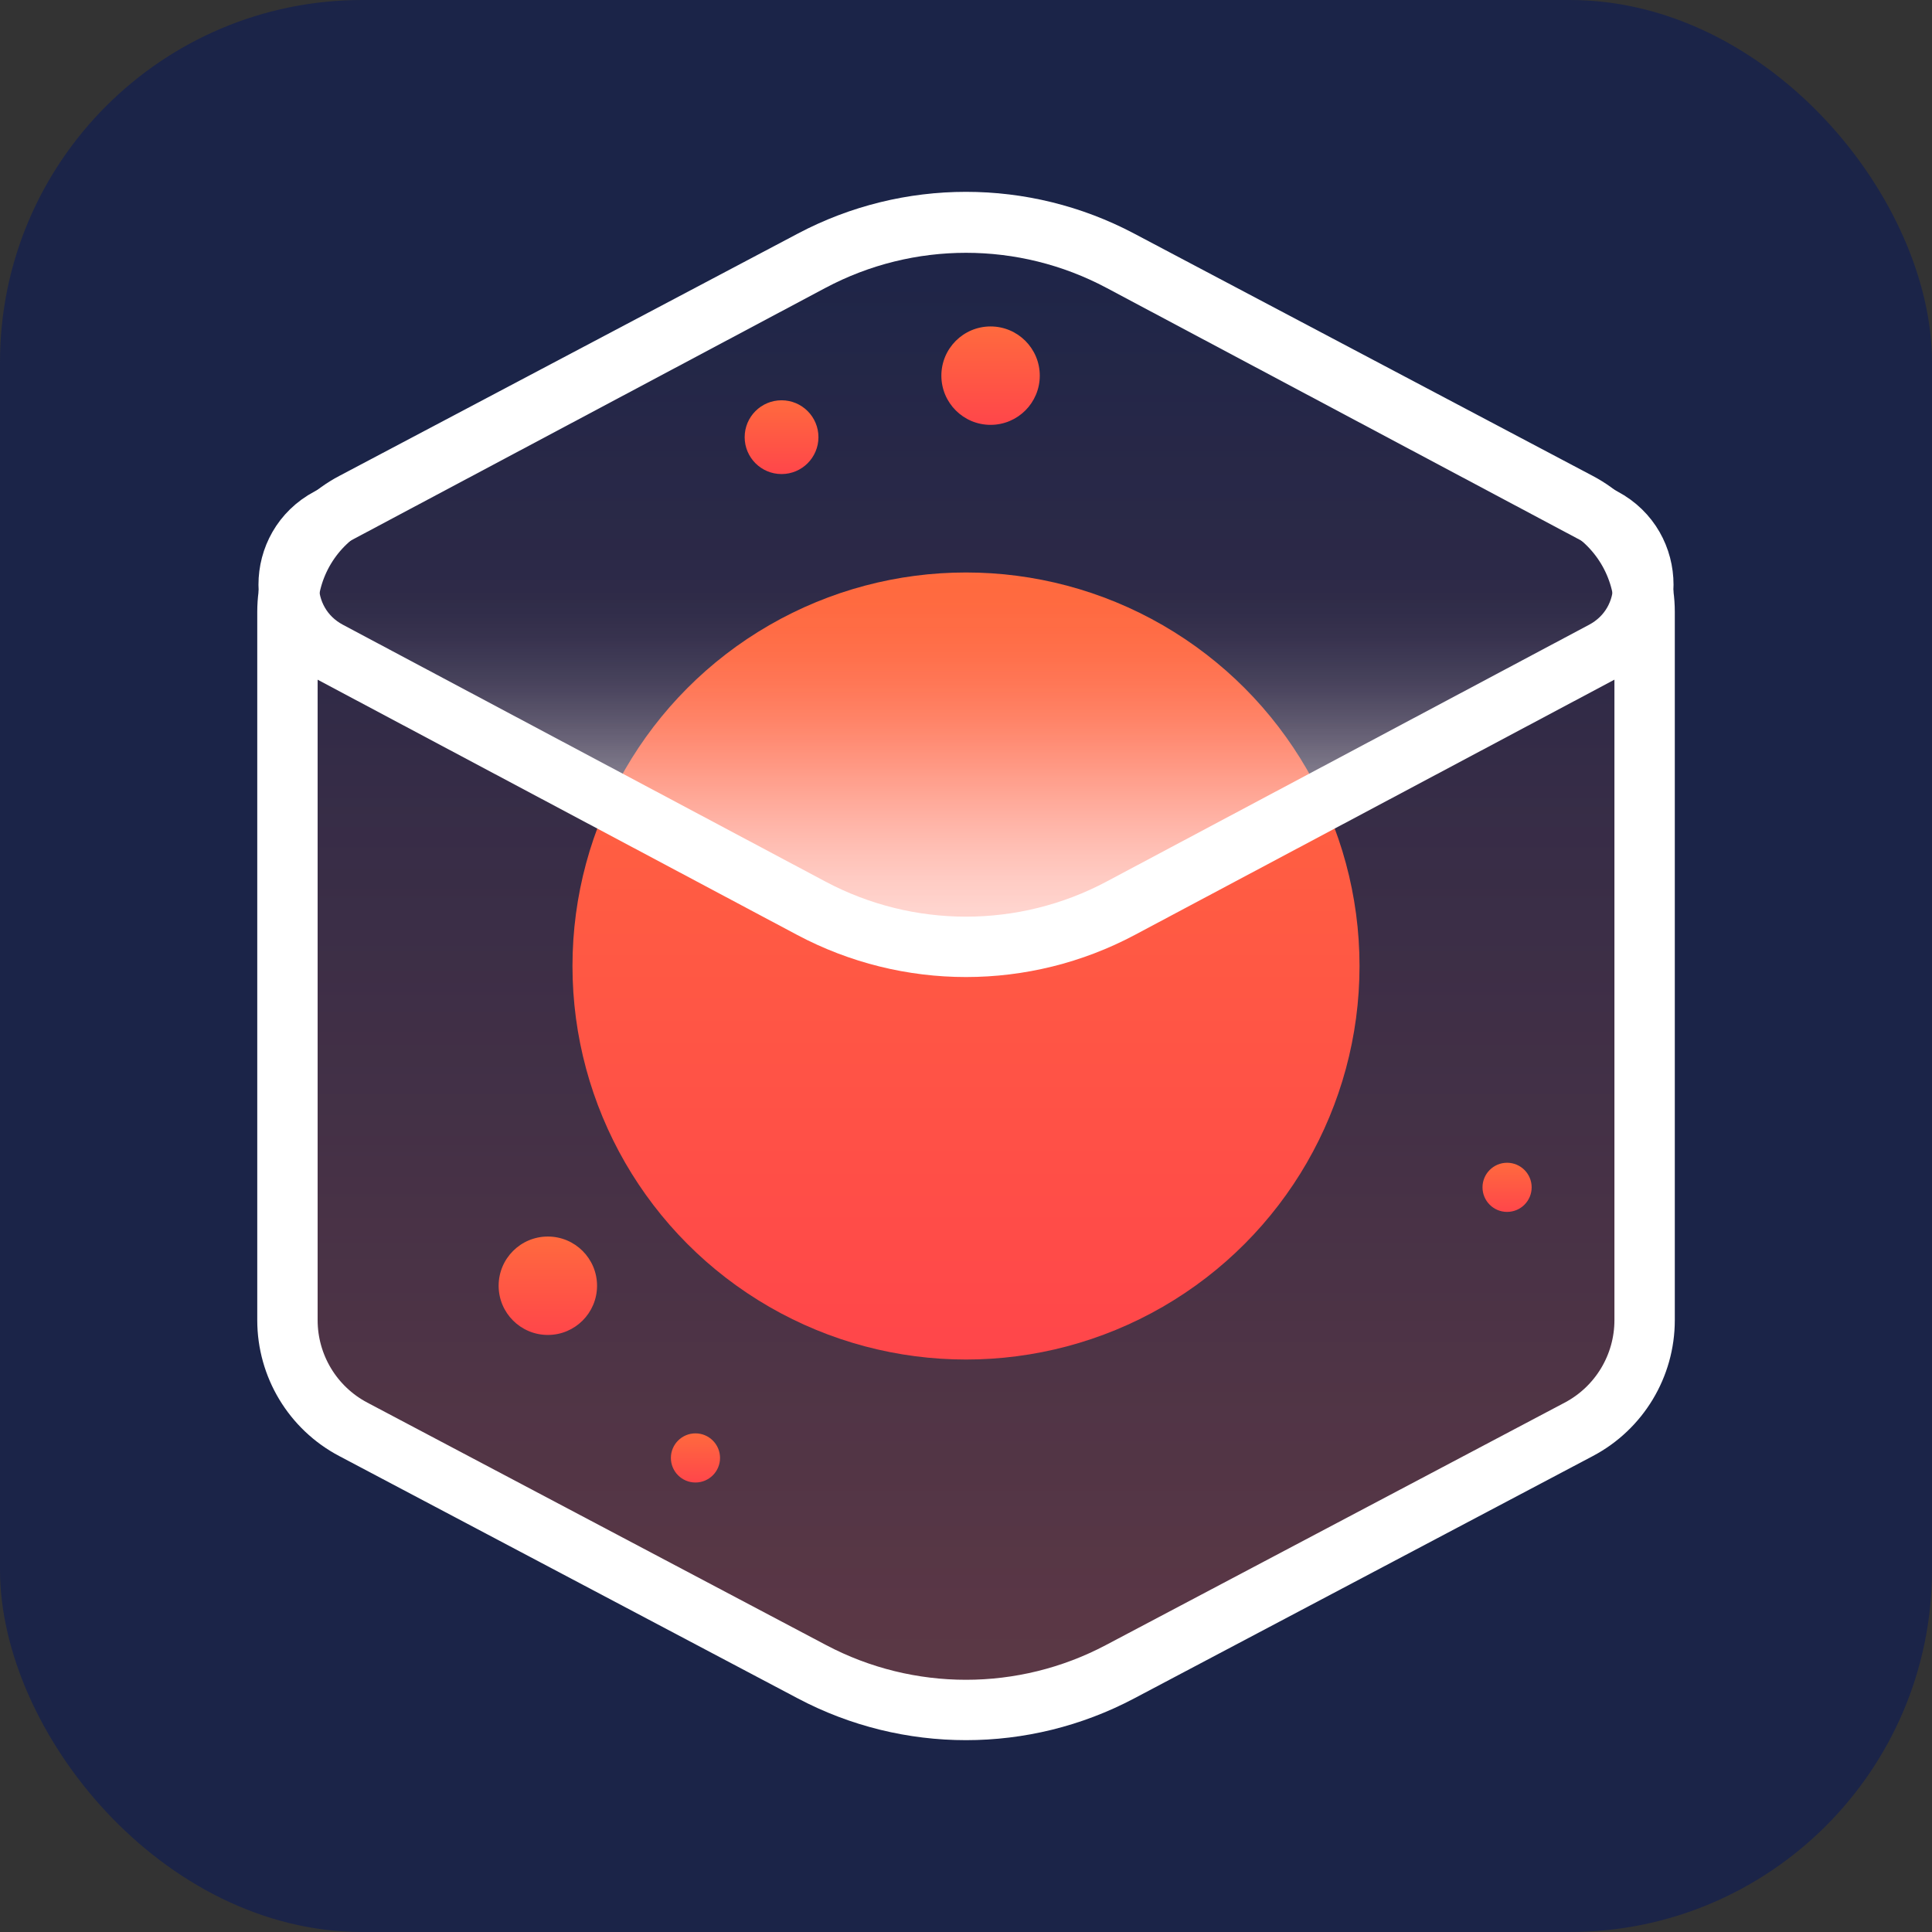 <svg width="32" height="32" viewBox="0 0 32 32" fill="none" xmlns="http://www.w3.org/2000/svg">
<rect x="0" y="0" width="32" height="32" fill="#333333" stroke="none"/>
<rect width="32" height="32" rx="6" fill="#1B2448"/>
<path d="M4.761 10.134C4.761 9.376 5.18 8.68 5.851 8.326L13.452 4.309C15.046 3.467 16.954 3.467 18.548 4.309L26.15 8.326C26.82 8.68 27.24 9.376 27.24 10.134V21.866C27.24 22.624 26.82 23.32 26.15 23.674L18.548 27.691C16.954 28.533 15.046 28.533 13.452 27.691L5.851 23.674C5.18 23.32 4.761 22.624 4.761 21.866V10.134Z" fill="url(#paint0_linear)" fill-opacity="0.3" stroke="white"/>
<circle cx="16" cy="16" r="6.518" fill="url(#paint1_linear)"/>
<ellipse cx="9.074" cy="21.296" rx="0.815" ry="0.815" fill="url(#paint2_linear)"/>
<ellipse cx="12.945" cy="7.241" rx="0.611" ry="0.611" fill="url(#paint3_linear)"/>
<ellipse cx="16.407" cy="6.222" rx="0.815" ry="0.815" fill="url(#paint4_linear)"/>
<ellipse cx="11.519" cy="24.148" rx="0.407" ry="0.407" fill="url(#paint5_linear)"/>
<ellipse cx="24.962" cy="19.666" rx="0.407" ry="0.407" fill="url(#paint6_linear)"/>
<path d="M13.437 4.327C15.04 3.474 16.961 3.474 18.563 4.327L26.556 8.582C27.44 9.052 27.44 10.318 26.556 10.789L18.563 15.043C16.961 15.896 15.04 15.896 13.437 15.043L5.444 10.789C4.56 10.318 4.56 9.052 5.444 8.582L13.437 4.327Z" fill="url(#paint7_linear)" fill-opacity="0.8" stroke="white"/>
<defs>
<linearGradient id="paint0_linear" x1="16" y1="29.037" x2="16" y2="2.963" gradientUnits="userSpaceOnUse">
<stop stop-color="#FF6A3E"/>
<stop offset="1" stop-color="#FF6A3E" stop-opacity="0"/>
</linearGradient>
<linearGradient id="paint1_linear" x1="16" y1="9.482" x2="16" y2="22.518" gradientUnits="userSpaceOnUse">
<stop stop-color="#FF6A3E"/>
<stop offset="1" stop-color="#FF464A"/>
</linearGradient>
<linearGradient id="paint2_linear" x1="9.074" y1="20.481" x2="9.074" y2="22.111" gradientUnits="userSpaceOnUse">
<stop stop-color="#FF6A3E"/>
<stop offset="1" stop-color="#FF464A"/>
</linearGradient>
<linearGradient id="paint3_linear" x1="12.945" y1="6.63" x2="12.945" y2="7.852" gradientUnits="userSpaceOnUse">
<stop stop-color="#FF6A3E"/>
<stop offset="1" stop-color="#FF464A"/>
</linearGradient>
<linearGradient id="paint4_linear" x1="16.407" y1="5.407" x2="16.407" y2="7.037" gradientUnits="userSpaceOnUse">
<stop stop-color="#FF6A3E"/>
<stop offset="1" stop-color="#FF464A"/>
</linearGradient>
<linearGradient id="paint5_linear" x1="11.519" y1="23.741" x2="11.519" y2="24.555" gradientUnits="userSpaceOnUse">
<stop stop-color="#FF6A3E"/>
<stop offset="1" stop-color="#FF464A"/>
</linearGradient>
<linearGradient id="paint6_linear" x1="24.962" y1="19.259" x2="24.962" y2="20.074" gradientUnits="userSpaceOnUse">
<stop stop-color="#FF6A3E"/>
<stop offset="1" stop-color="#FF464A"/>
</linearGradient>
<linearGradient id="paint7_linear" x1="16" y1="9.482" x2="16" y2="16.407" gradientUnits="userSpaceOnUse">
<stop stop-color="white" stop-opacity="0"/>
<stop offset="0.067" stop-color="white" stop-opacity="0.01"/>
<stop offset="0.133" stop-color="white" stop-opacity="0.036"/>
<stop offset="0.2" stop-color="white" stop-opacity="0.082"/>
<stop offset="0.267" stop-color="white" stop-opacity="0.147"/>
<stop offset="0.333" stop-color="white" stop-opacity="0.232"/>
<stop offset="0.4" stop-color="white" stop-opacity="0.332"/>
<stop offset="0.467" stop-color="white" stop-opacity="0.443"/>
<stop offset="0.533" stop-color="white" stop-opacity="0.557"/>
<stop offset="0.6" stop-color="white" stop-opacity="0.668"/>
<stop offset="0.667" stop-color="white" stop-opacity="0.768"/>
<stop offset="0.733" stop-color="white" stop-opacity="0.853"/>
<stop offset="0.8" stop-color="white" stop-opacity="0.918"/>
<stop offset="0.867" stop-color="white" stop-opacity="0.964"/>
<stop offset="0.933" stop-color="white" stop-opacity="0.991"/>
<stop offset="1" stop-color="white"/>
</linearGradient>
</defs>
</svg>
